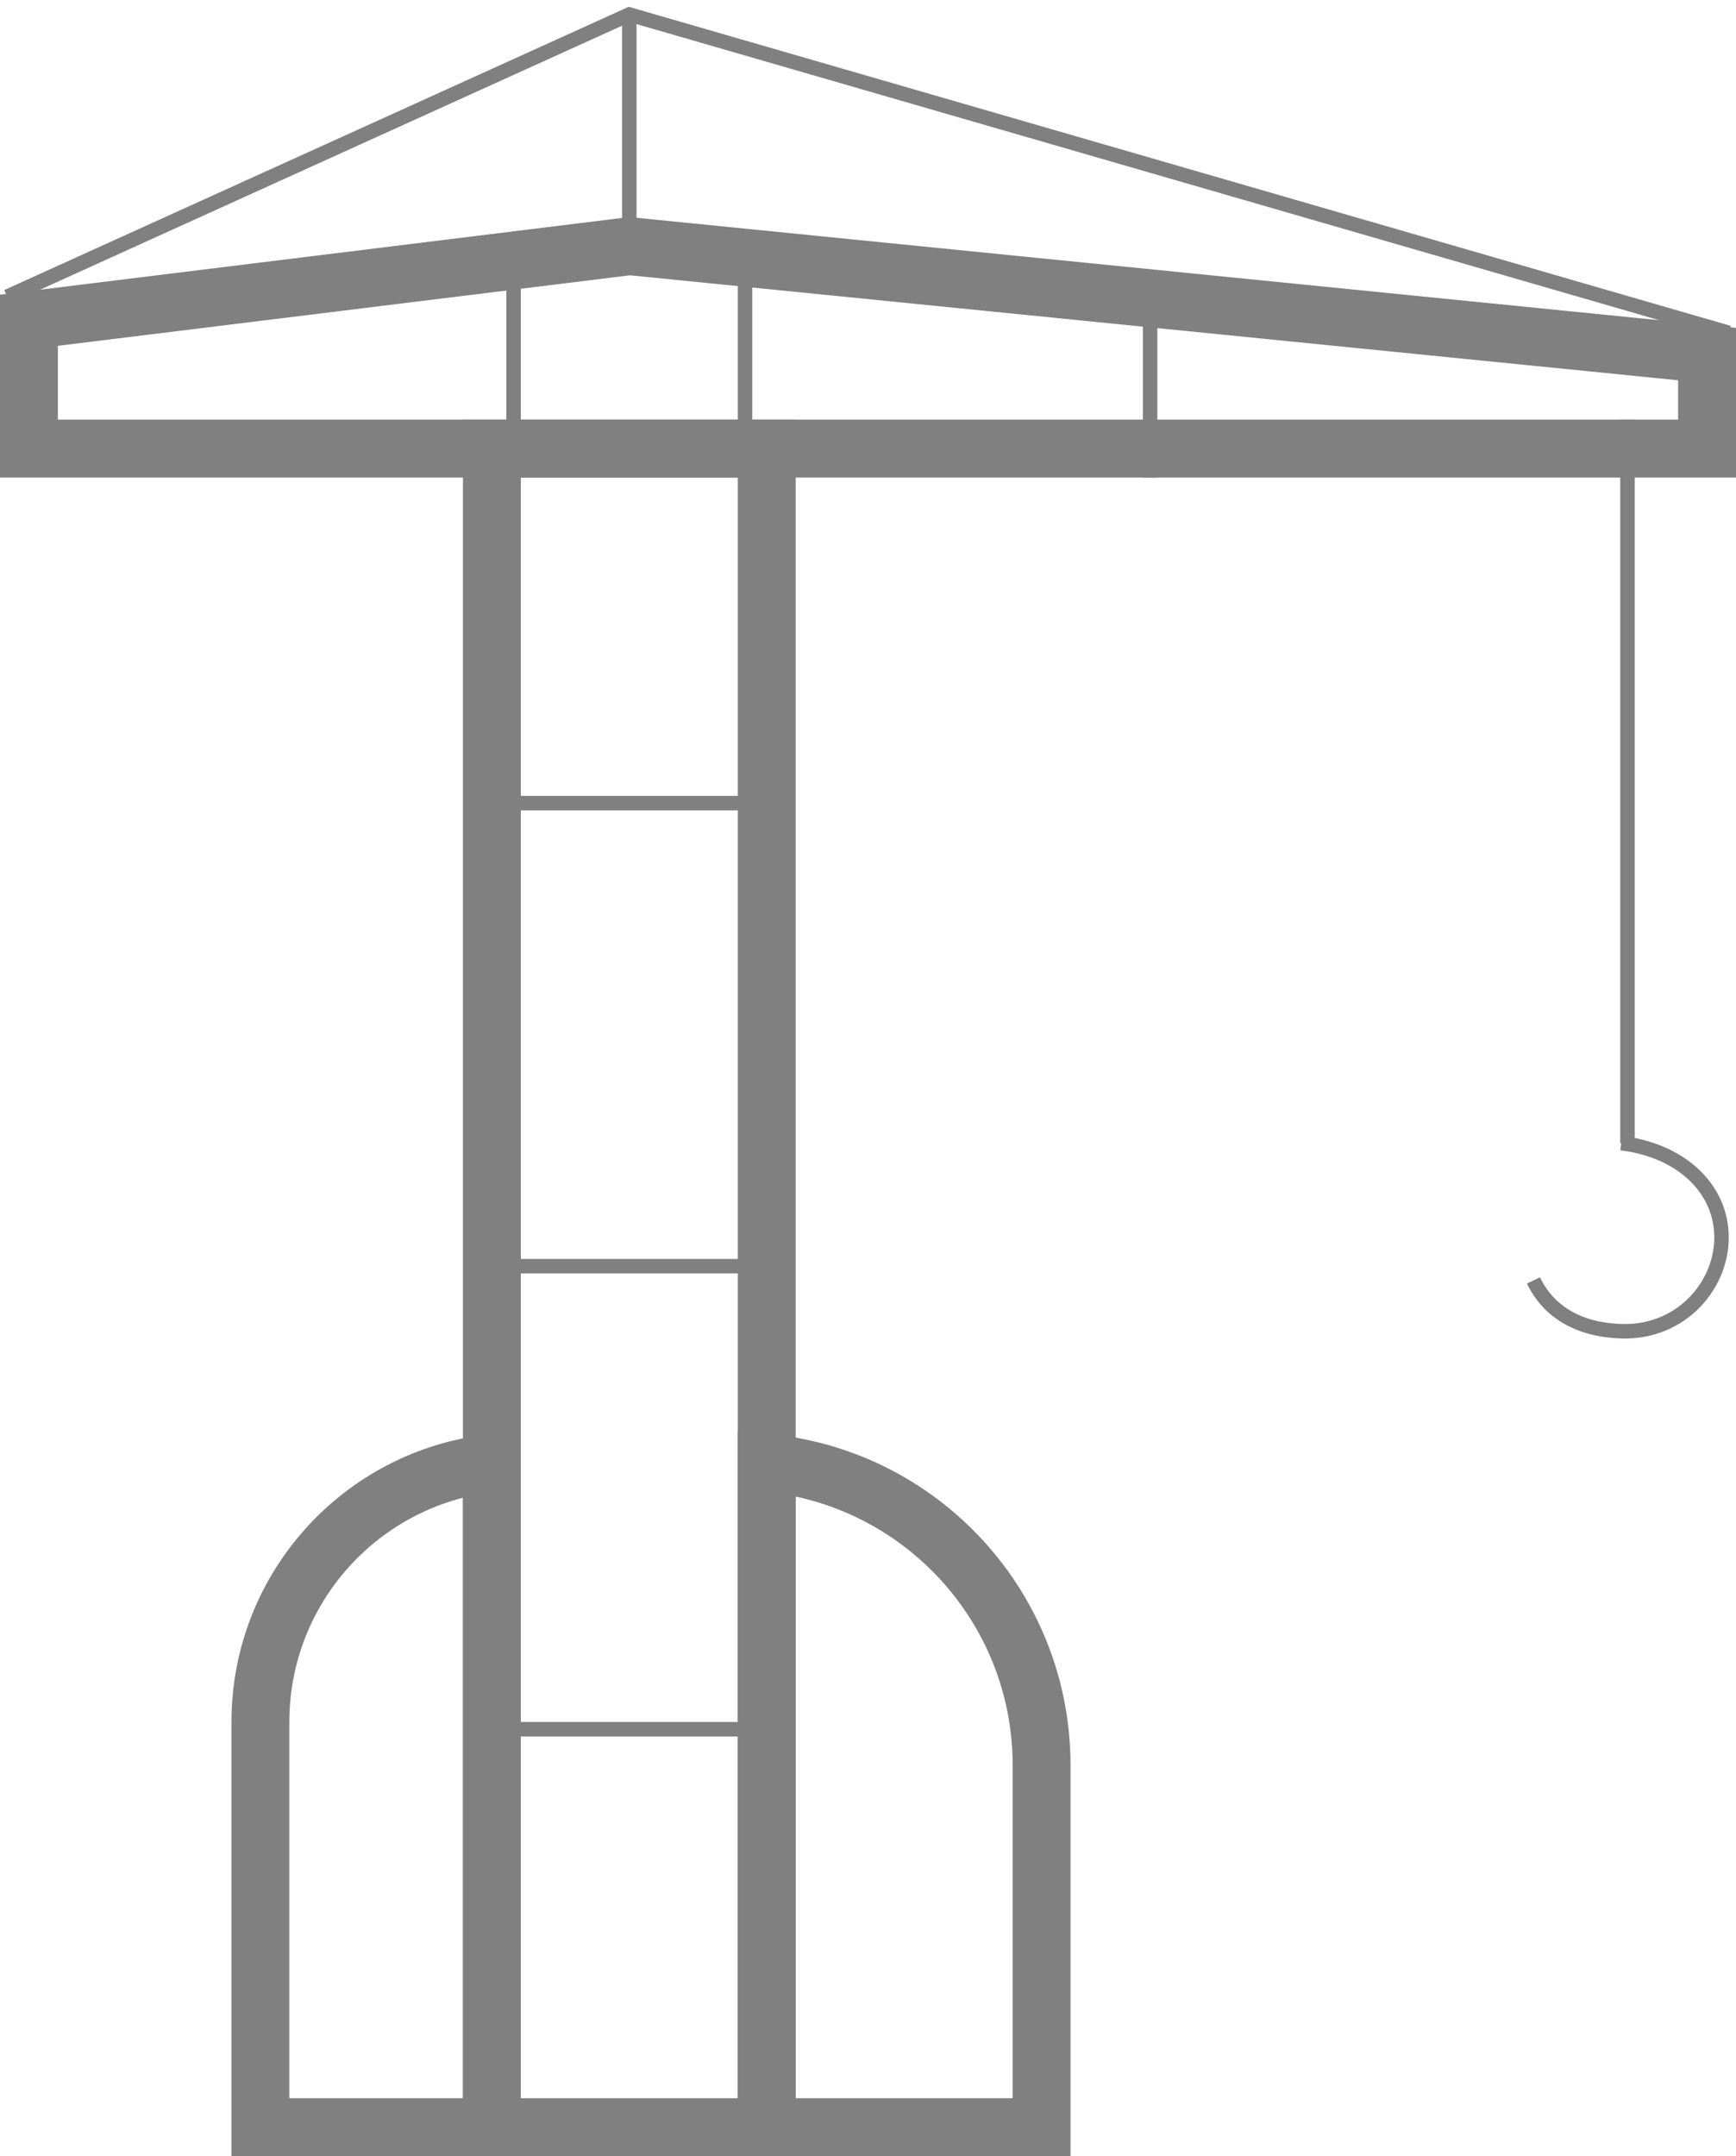 <svg width="120" height="149" viewBox="0 0 120 149" fill="none" xmlns="http://www.w3.org/2000/svg">
<rect x="34" y="31" width="19" height="116" stroke="#808080" stroke-width="4"/>
<path d="M72 122V147H53V101.094C63.66 102.101 72 111.077 72 122Z" stroke="#808080" stroke-width="4"/>
<path d="M18 119C18 109.735 25 102.105 34 101.11V147H18V119Z" stroke="#808080" stroke-width="4"/>
<path d="M2 31L2 22.13L43.523 17.012L118 24.469V31L2 31Z" stroke="#808080" stroke-width="4"/>
<line x1="33" y1="87.5" x2="54" y2="87.5" stroke="#808080"/>
<line x1="33" y1="55.5" x2="54" y2="55.5" stroke="#808080"/>
<line x1="35.5" y1="33" x2="35.5" y2="18" stroke="#808080"/>
<line x1="43.5" y1="16" x2="43.5" y2="1" stroke="#808080"/>
<line x1="51.5" y1="33" x2="51.5" y2="18" stroke="#808080"/>
<line x1="79.5" y1="33" x2="79.5" y2="21" stroke="#808080"/>
<line x1="112.5" y1="79" x2="112.5" y2="29" stroke="#808080"/>
<line x1="33" y1="119.5" x2="54" y2="119.5" stroke="#808080"/>
<path d="M112.065 79C116.097 79.475 118.888 82.02 118.997 85.322C119.109 88.728 116.264 92.135 112.065 91.996C109.157 91.9 107.056 90.683 106 88.484" stroke="#808080"/>
<path d="M119.5 23L43.5 1L0.5 20.5" stroke="#808080"/>
</svg>
